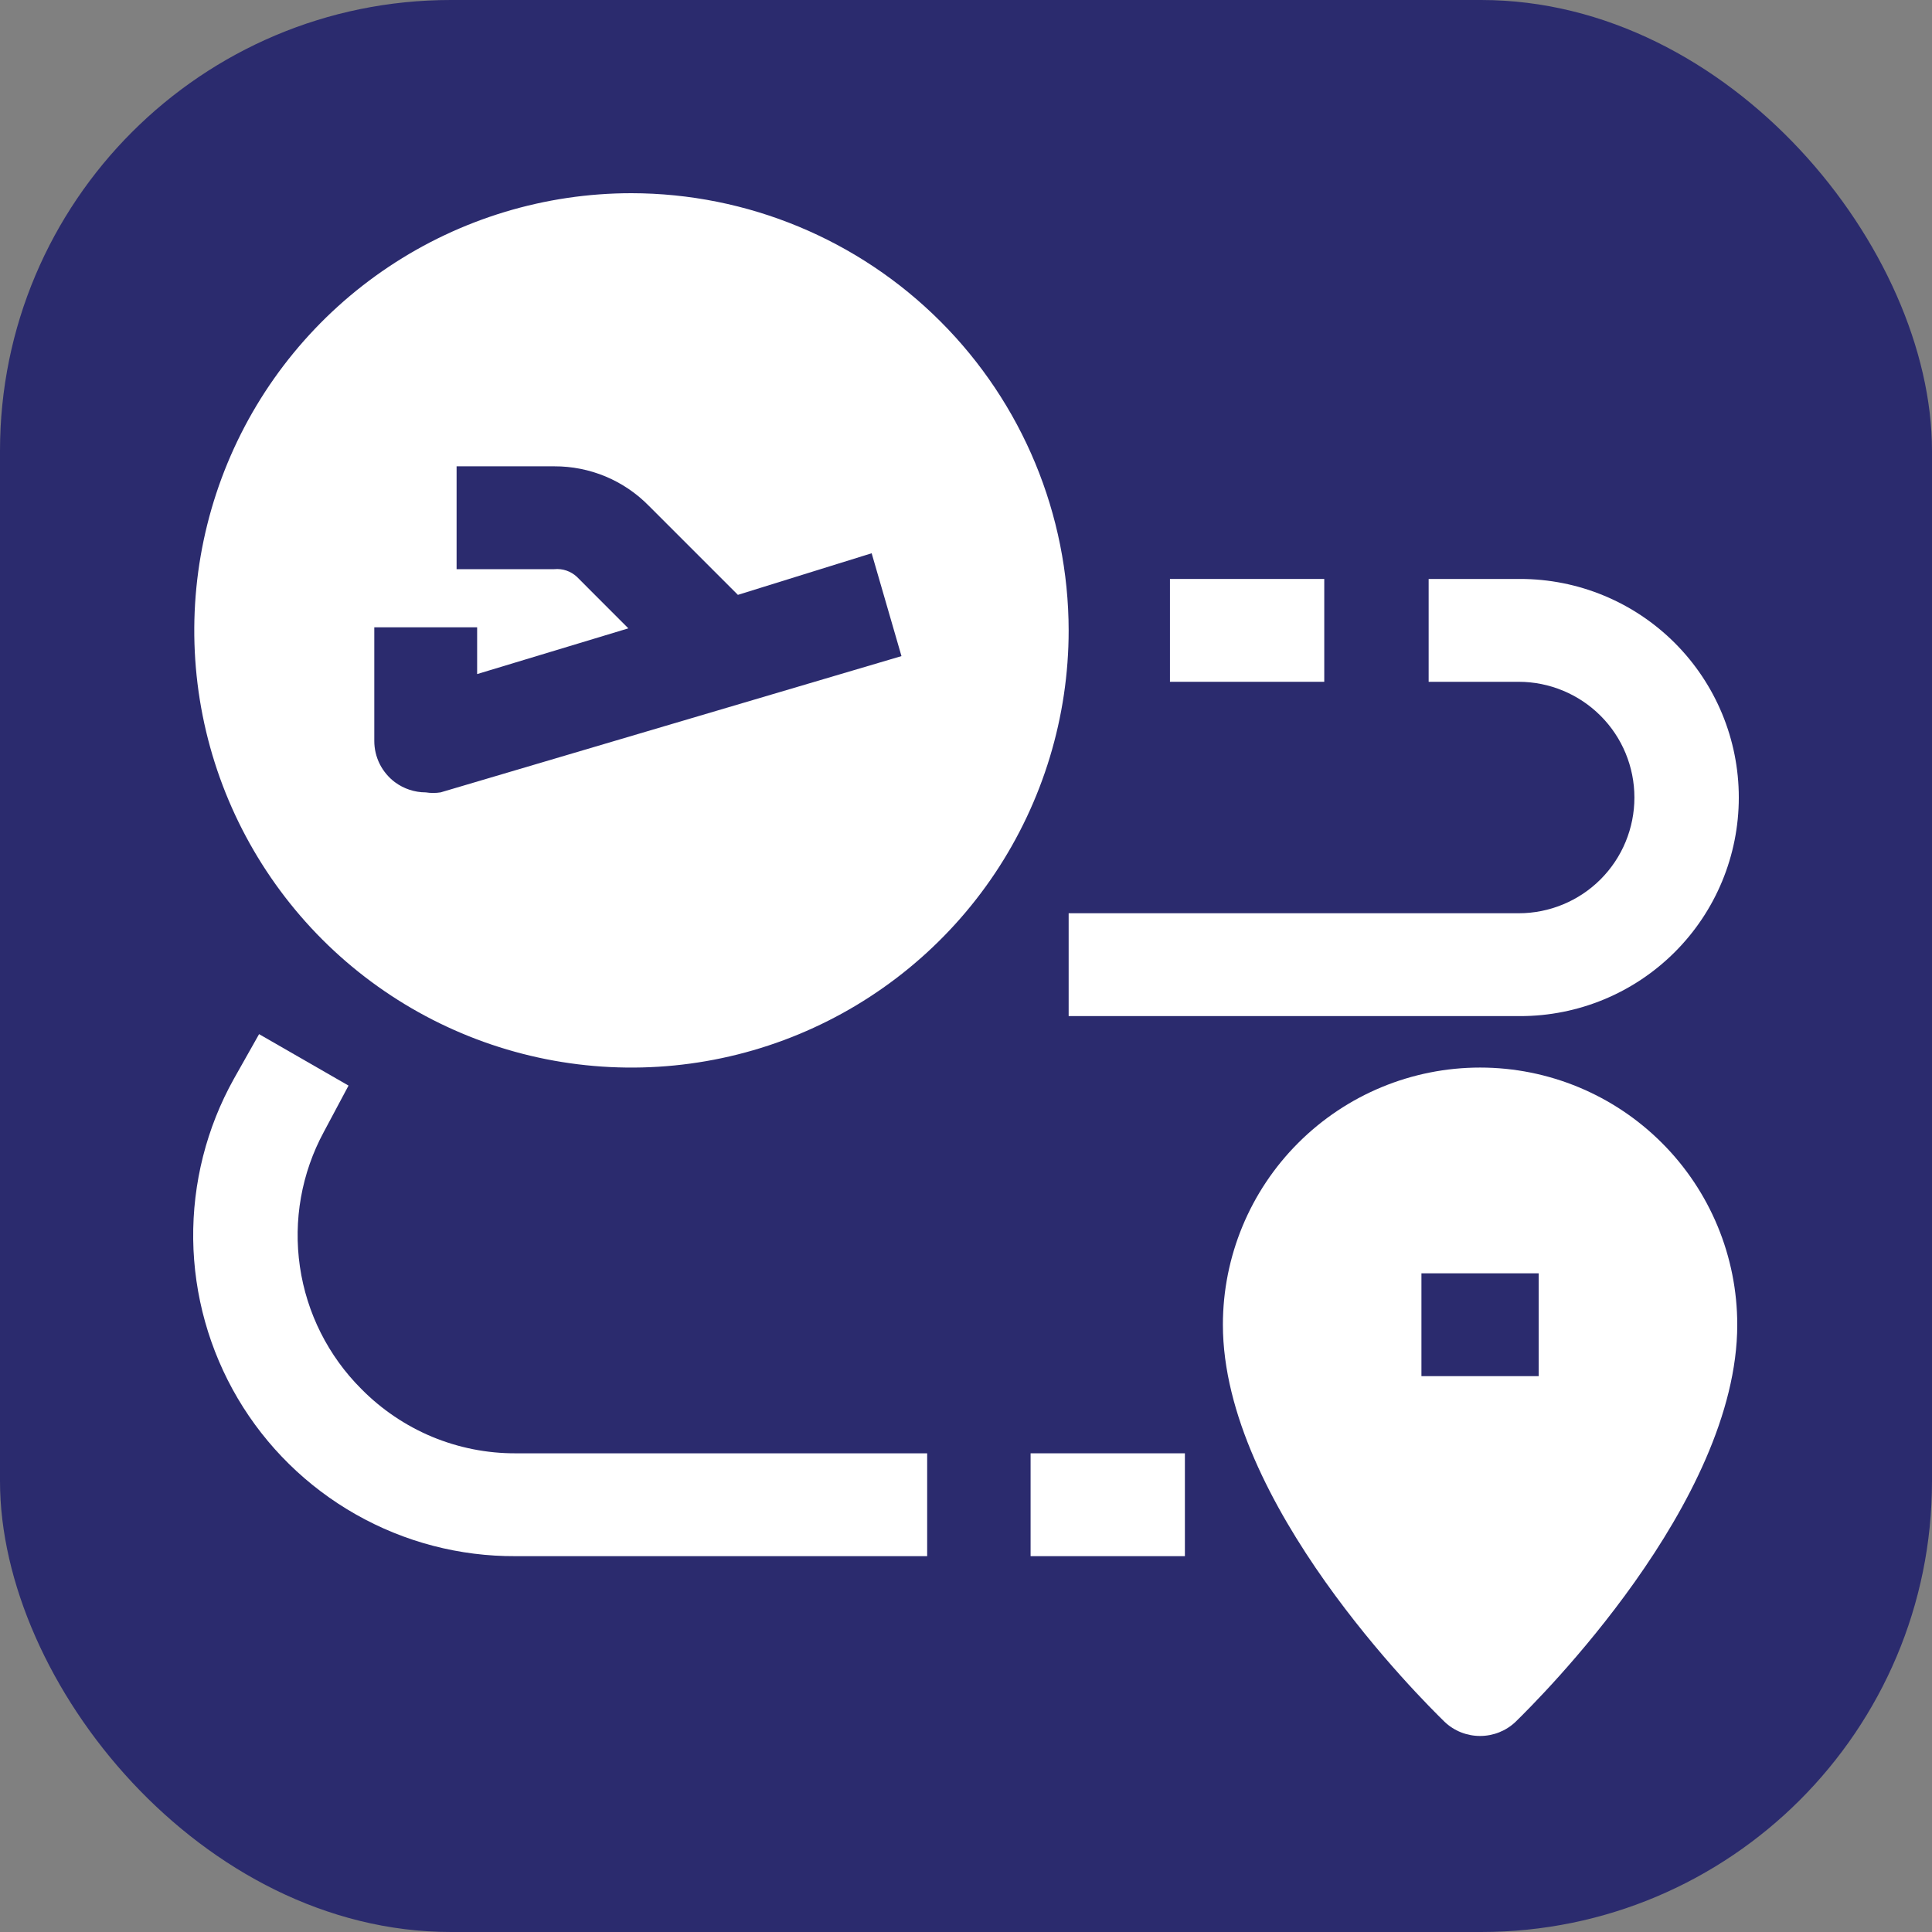 <svg width="30" height="30" viewBox="0 0 30 30" fill="none" xmlns="http://www.w3.org/2000/svg">
<rect x="0" y="0" width="30" height="30" fill="#808080" stroke="none"/>
<rect width="30" height="30" rx="7" fill="#2B2B6E"/>
<path d="M5.612 21.569C5.097 21.055 4.762 20.389 4.657 19.669C4.552 18.949 4.682 18.215 5.029 17.575L5.412 16.857L4.023 16.058L3.631 16.753C3.207 17.513 2.99 18.371 3 19.242C3.011 20.113 3.25 20.965 3.692 21.715C4.135 22.465 4.766 23.085 5.524 23.515C6.281 23.945 7.137 24.169 8.008 24.164H14.397V22.567H8.008C7.562 22.569 7.121 22.481 6.709 22.31C6.298 22.138 5.925 21.886 5.612 21.569Z" fill="white"/>
<path d="M25.379 12.384C25.379 12.861 25.19 13.318 24.853 13.655C24.516 13.992 24.058 14.181 23.582 14.181H16.594V15.778H23.606C24.506 15.778 25.369 15.421 26.006 14.784C26.643 14.148 27 13.284 27 12.384C27 11.484 26.643 10.621 26.006 9.984C25.369 9.347 24.506 8.99 23.606 8.99H22.184V10.587H23.582C24.058 10.587 24.516 10.777 24.853 11.114C25.19 11.45 25.379 11.908 25.379 12.384Z" fill="white"/>
<path d="M9.805 3C8.463 3 7.15 3.398 6.034 4.144C4.917 4.89 4.047 5.95 3.533 7.191C3.02 8.431 2.885 9.796 3.147 11.113C3.409 12.43 4.056 13.639 5.005 14.589C5.954 15.538 7.164 16.185 8.481 16.447C9.798 16.709 11.163 16.574 12.403 16.06C13.643 15.546 14.704 14.676 15.45 13.56C16.195 12.444 16.594 11.131 16.594 9.789C16.592 7.989 15.876 6.263 14.603 4.991C13.33 3.718 11.605 3.002 9.805 3ZM6.842 12.304C6.765 12.316 6.687 12.316 6.611 12.304C6.438 12.304 6.27 12.248 6.131 12.145C6.032 12.07 5.952 11.974 5.896 11.863C5.841 11.752 5.812 11.63 5.812 11.506V9.741H7.409V10.467L9.757 9.757L8.959 8.958C8.912 8.914 8.857 8.881 8.796 8.86C8.735 8.839 8.671 8.832 8.607 8.838H7.09V7.241H8.607C8.881 7.24 9.152 7.294 9.404 7.399C9.657 7.505 9.885 7.66 10.077 7.856L11.458 9.237L13.535 8.591L13.998 10.188L6.842 12.304Z" fill="white"/>
<path d="M22.983 16.577C21.923 16.577 20.908 16.998 20.159 17.747C19.41 18.495 18.989 19.511 18.989 20.57C18.989 23.334 22.08 26.392 22.431 26.736C22.58 26.878 22.777 26.956 22.983 26.956C23.188 26.956 23.385 26.878 23.534 26.736C23.885 26.392 26.976 23.334 26.976 20.57C26.976 19.511 26.555 18.495 25.806 17.747C25.057 16.998 24.042 16.577 22.983 16.577ZM23.893 21.369H22.072V19.772H23.893V21.369Z" fill="white"/>
<path d="M16.003 22.567H18.399V24.164H16.003V22.567Z" fill="white"/>
<path d="M18.167 8.99H20.563V10.587H18.167V8.99Z" fill="white"/>
</svg>
